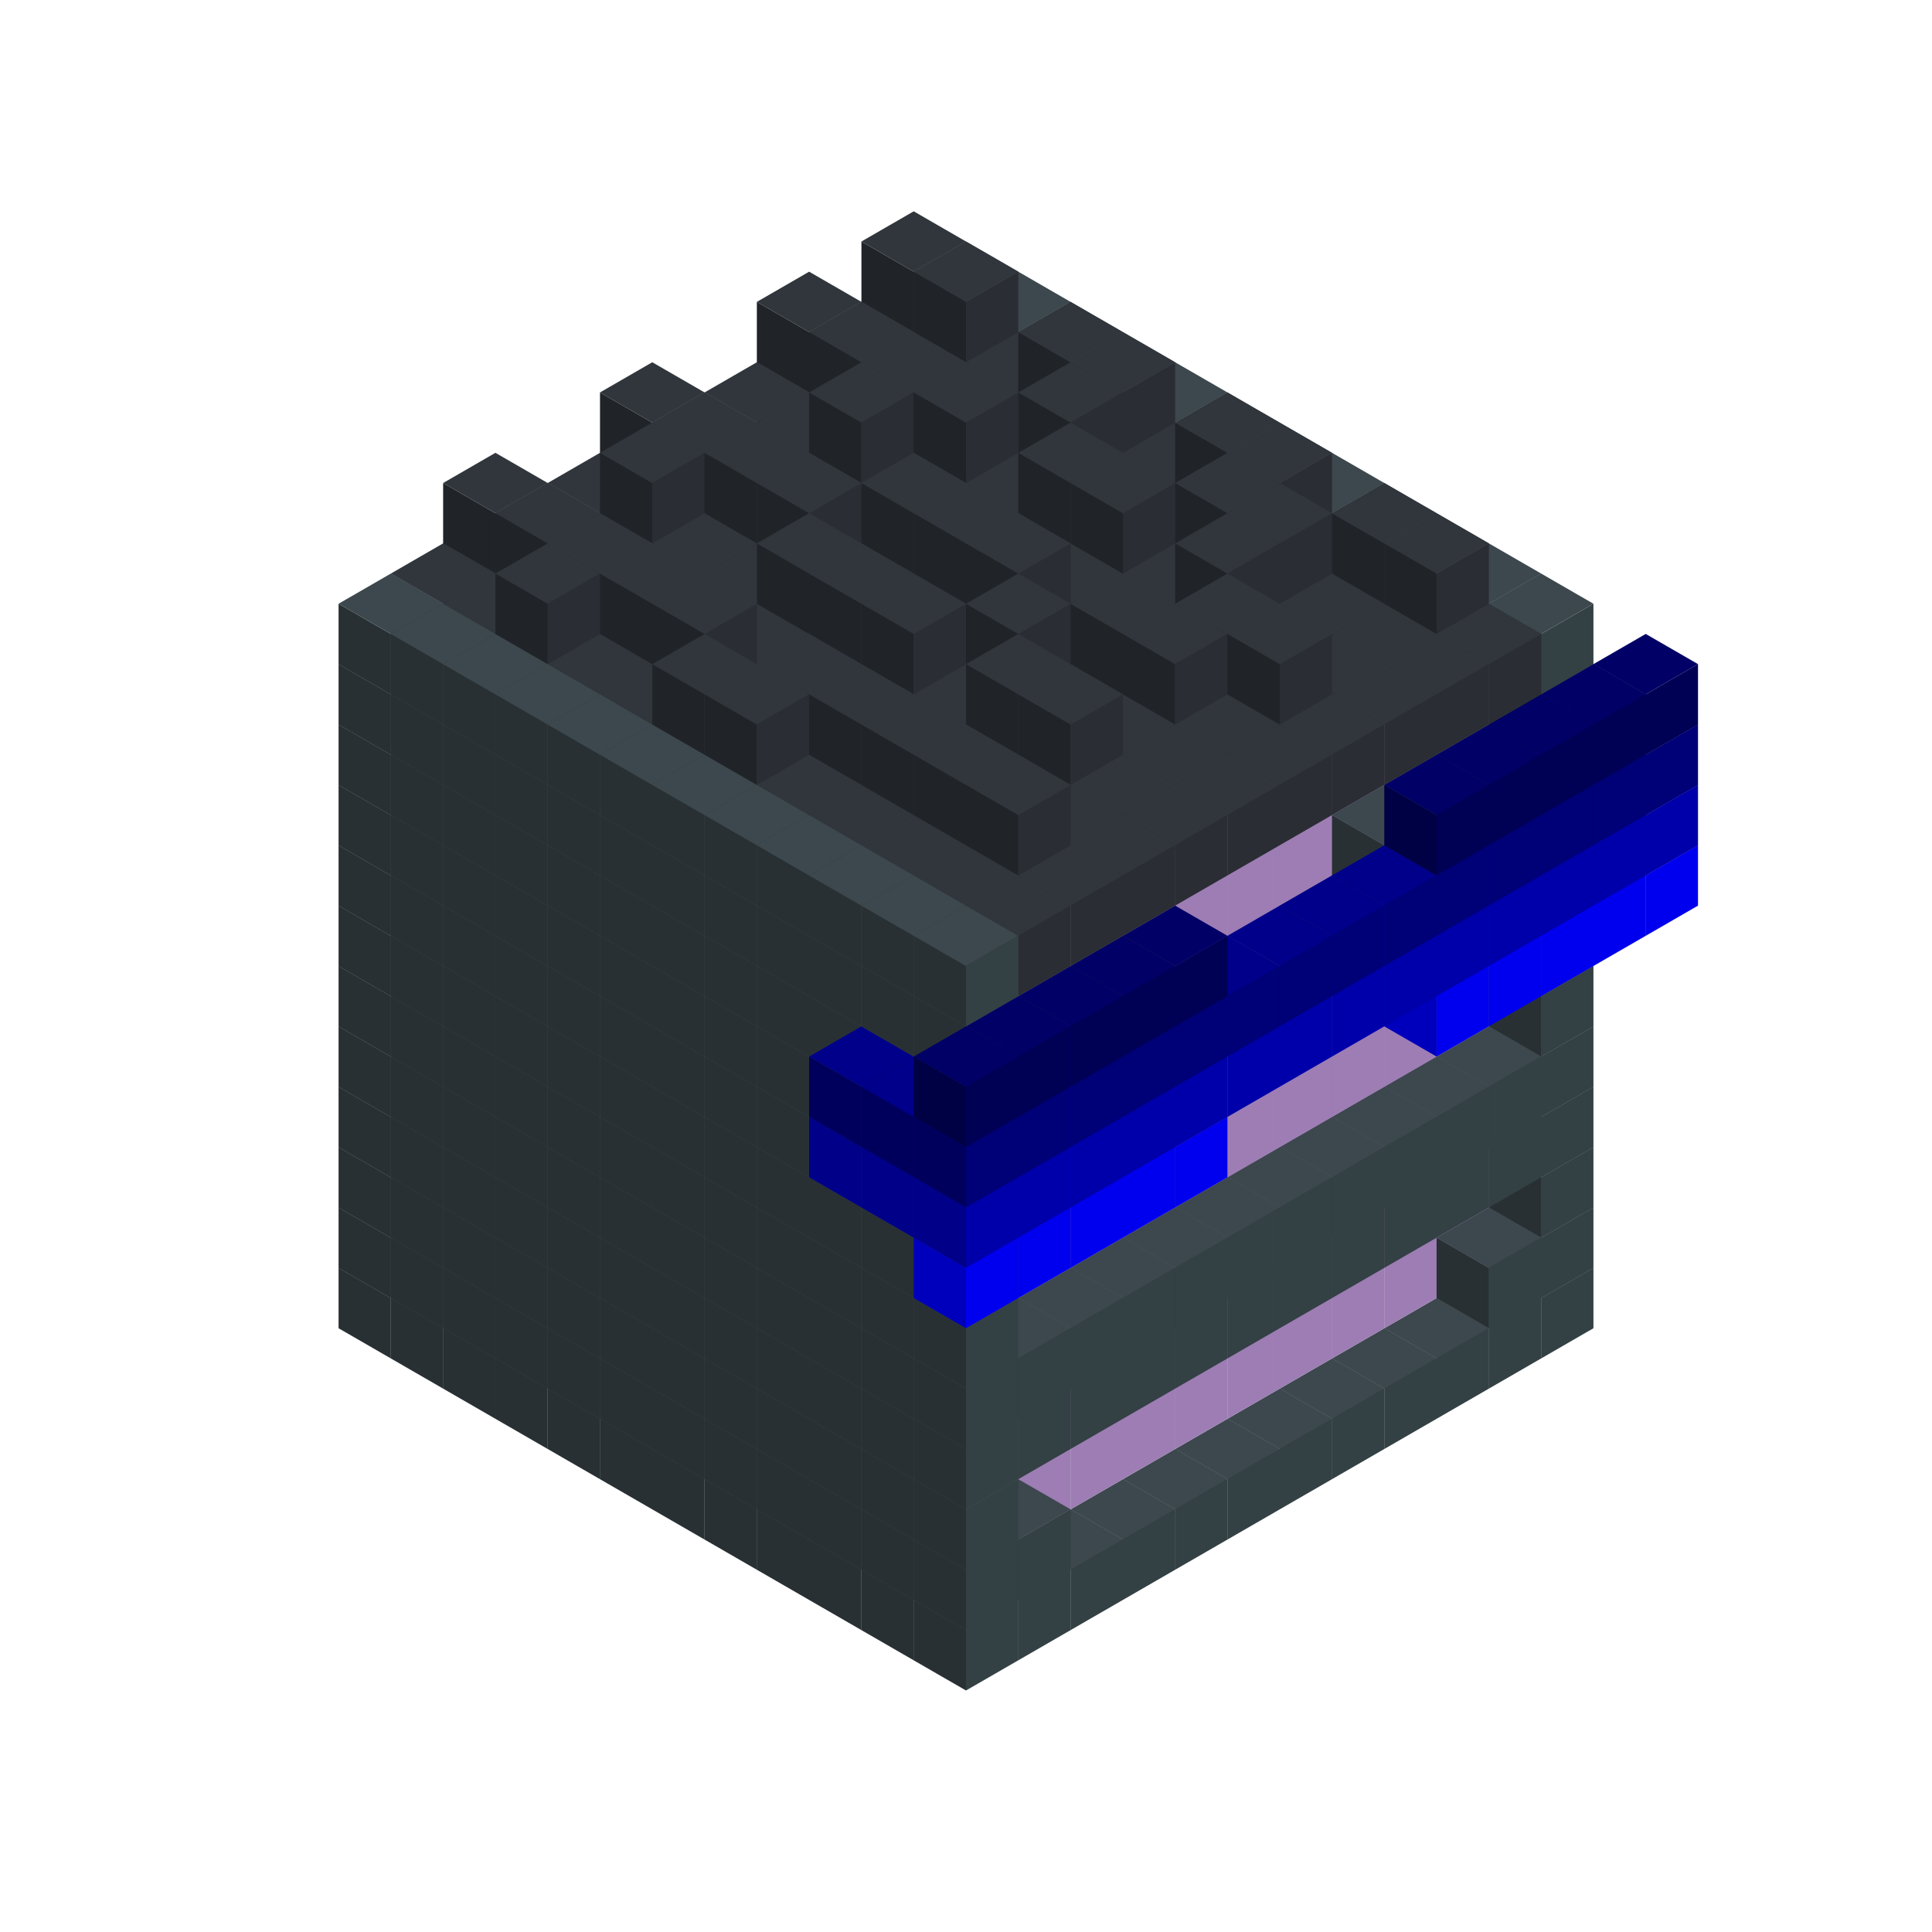 
<svg width='600' height='600' viewBox='4436371 5550000 3200000 3200000' xmlns='http://www.w3.org/2000/svg' xmlns:xlink='http://www.w3.org/1999/xlink'>
<use xlink:href='#v-0x0000005c-1' transform='translate(983738,3600000)'/>
<use xlink:href='#v-0x0000005c-1' transform='translate(1070341,3650000)'/>
<use xlink:href='#v-0x0000005c-1' transform='translate(1156944,3700000)'/>
<use xlink:href='#v-0x0000005c-1' transform='translate(1243547,3750000)'/>
<use xlink:href='#v-0x0000005c-1' transform='translate(1330150,3800000)'/>
<use xlink:href='#v-0x0000005c-1' transform='translate(1416753,3850000)'/>
<use xlink:href='#v-0x0000005c-1' transform='translate(1503356,3900000)'/>
<use xlink:href='#v-0x0000005c-1' transform='translate(1589959,3950000)'/>
<use xlink:href='#v-0x0000005c-1' transform='translate(1676562,4000000)'/>
<use xlink:href='#v-0x0000005c-1' transform='translate(1763165,4050000)'/>
<use xlink:href='#v-0x0000005c-1' transform='translate(1849768,4100000)'/>
<use xlink:href='#v-0x0000005c-1' transform='translate(2889004,3600000)'/>
<use xlink:href='#v-0x0000005c-1' transform='translate(2802401,3650000)'/>
<use xlink:href='#v-0x0000005c-1' transform='translate(2715798,3700000)'/>
<use xlink:href='#v-0x0000005c-1' transform='translate(2629195,3750000)'/>
<use xlink:href='#v-0x0000005c-1' transform='translate(2542592,3800000)'/>
<use xlink:href='#v-0x0000005c-1' transform='translate(2455989,3850000)'/>
<use xlink:href='#v-0x0000005c-1' transform='translate(2369386,3900000)'/>
<use xlink:href='#v-0x0000005c-1' transform='translate(2282783,3950000)'/>
<use xlink:href='#v-0x0000005c-1' transform='translate(2196180,4000000)'/>
<use xlink:href='#v-0x0000005c-1' transform='translate(2109577,4050000)'/>
<use xlink:href='#v-0x0000005c-1' transform='translate(2022974,4100000)'/>
<use xlink:href='#v-0x0000005c-1' transform='translate(1936371,4150000)'/>
<use xlink:href='#v-0x0000005c-1' transform='translate(983738,3500000)'/>
<use xlink:href='#v-0x0000005c-1' transform='translate(1070341,3550000)'/>
<use xlink:href='#v-0x0000005c-1' transform='translate(1156944,3600000)'/>
<use xlink:href='#v-0x0000005c-1' transform='translate(1243547,3650000)'/>
<use xlink:href='#v-0x0000005c-1' transform='translate(1330150,3700000)'/>
<use xlink:href='#v-0x0000005c-1' transform='translate(1416753,3750000)'/>
<use xlink:href='#v-0x0000005c-1' transform='translate(1503356,3800000)'/>
<use xlink:href='#v-0x0000005c-1' transform='translate(1589959,3850000)'/>
<use xlink:href='#v-0x0000005c-1' transform='translate(1676562,3900000)'/>
<use xlink:href='#v-0x0000005c-1' transform='translate(1763165,3950000)'/>
<use xlink:href='#v-0x0000005c-2' transform='translate(2715798,3500000)'/>
<use xlink:href='#v-0x0000005c-2' transform='translate(2629195,3550000)'/>
<use xlink:href='#v-0x0000005c-2' transform='translate(2542592,3600000)'/>
<use xlink:href='#v-0x0000005c-2' transform='translate(2455989,3650000)'/>
<use xlink:href='#v-0x0000005c-2' transform='translate(2369386,3700000)'/>
<use xlink:href='#v-0x0000005c-2' transform='translate(2282783,3750000)'/>
<use xlink:href='#v-0x0000005c-2' transform='translate(2196180,3800000)'/>
<use xlink:href='#v-0x0000005c-2' transform='translate(2109577,3850000)'/>
<use xlink:href='#v-0x0000005c-2' transform='translate(2022974,3900000)'/>
<use xlink:href='#v-0x0000005c-2' transform='translate(1936371,3950000)'/>
<use xlink:href='#v-0x0000005c-1' transform='translate(1849768,4000000)'/>
<use xlink:href='#v-0x0000005c-1' transform='translate(2889004,3500000)'/>
<use xlink:href='#v-0x0000005c-1' transform='translate(2802401,3550000)'/>
<use xlink:href='#v-0x0000005c-1' transform='translate(2022974,4000000)'/>
<use xlink:href='#v-0x0000005c-1' transform='translate(1936371,4050000)'/>
<use xlink:href='#v-0x0000005c-1' transform='translate(983738,3400000)'/>
<use xlink:href='#v-0x0000005c-1' transform='translate(1070341,3450000)'/>
<use xlink:href='#v-0x0000005c-1' transform='translate(1156944,3500000)'/>
<use xlink:href='#v-0x0000005c-1' transform='translate(1243547,3550000)'/>
<use xlink:href='#v-0x0000005c-1' transform='translate(1330150,3600000)'/>
<use xlink:href='#v-0x0000005c-1' transform='translate(1416753,3650000)'/>
<use xlink:href='#v-0x0000005c-1' transform='translate(1503356,3700000)'/>
<use xlink:href='#v-0x0000005c-1' transform='translate(1589959,3750000)'/>
<use xlink:href='#v-0x0000005c-1' transform='translate(1676562,3800000)'/>
<use xlink:href='#v-0x0000005c-1' transform='translate(1763165,3850000)'/>
<use xlink:href='#v-0x0000005c-2' transform='translate(2715798,3400000)'/>
<use xlink:href='#v-0x0000005c-2' transform='translate(2629195,3450000)'/>
<use xlink:href='#v-0x0000005c-2' transform='translate(2542592,3500000)'/>
<use xlink:href='#v-0x0000005c-2' transform='translate(2455989,3550000)'/>
<use xlink:href='#v-0x0000005c-2' transform='translate(2369386,3600000)'/>
<use xlink:href='#v-0x0000005c-2' transform='translate(2282783,3650000)'/>
<use xlink:href='#v-0x0000005c-2' transform='translate(2196180,3700000)'/>
<use xlink:href='#v-0x0000005c-2' transform='translate(2109577,3750000)'/>
<use xlink:href='#v-0x0000005c-2' transform='translate(2022974,3800000)'/>
<use xlink:href='#v-0x0000005c-2' transform='translate(1936371,3850000)'/>
<use xlink:href='#v-0x0000005c-1' transform='translate(1849768,3900000)'/>
<use xlink:href='#v-0x0000005c-1' transform='translate(2889004,3400000)'/>
<use xlink:href='#v-0x0000005c-1' transform='translate(1936371,3950000)'/>
<use xlink:href='#v-0x0000005c-1' transform='translate(983738,3300000)'/>
<use xlink:href='#v-0x0000005c-1' transform='translate(1070341,3350000)'/>
<use xlink:href='#v-0x0000005c-1' transform='translate(1156944,3400000)'/>
<use xlink:href='#v-0x0000005c-1' transform='translate(1243547,3450000)'/>
<use xlink:href='#v-0x0000005c-1' transform='translate(1330150,3500000)'/>
<use xlink:href='#v-0x0000005c-1' transform='translate(1416753,3550000)'/>
<use xlink:href='#v-0x0000005c-1' transform='translate(1503356,3600000)'/>
<use xlink:href='#v-0x0000005c-1' transform='translate(1589959,3650000)'/>
<use xlink:href='#v-0x0000005c-1' transform='translate(1676562,3700000)'/>
<use xlink:href='#v-0x0000005c-1' transform='translate(1763165,3750000)'/>
<use xlink:href='#v-0x0000005c-2' transform='translate(2715798,3300000)'/>
<use xlink:href='#v-0x0000005c-2' transform='translate(2629195,3350000)'/>
<use xlink:href='#v-0x0000005c-2' transform='translate(2542592,3400000)'/>
<use xlink:href='#v-0x0000005c-2' transform='translate(2455989,3450000)'/>
<use xlink:href='#v-0x0000005c-2' transform='translate(2369386,3500000)'/>
<use xlink:href='#v-0x0000005c-2' transform='translate(2282783,3550000)'/>
<use xlink:href='#v-0x0000005c-2' transform='translate(2196180,3600000)'/>
<use xlink:href='#v-0x0000005c-2' transform='translate(2109577,3650000)'/>
<use xlink:href='#v-0x0000005c-2' transform='translate(2022974,3700000)'/>
<use xlink:href='#v-0x0000005c-2' transform='translate(1936371,3750000)'/>
<use xlink:href='#v-0x0000005c-1' transform='translate(1849768,3800000)'/>
<use xlink:href='#v-0x0000005c-1' transform='translate(2889004,3300000)'/>
<use xlink:href='#v-0x0000005c-1' transform='translate(2802401,3350000)'/>
<use xlink:href='#v-0x0000005c-1' transform='translate(2715798,3400000)'/>
<use xlink:href='#v-0x0000005c-1' transform='translate(2629195,3450000)'/>
<use xlink:href='#v-0x0000005c-1' transform='translate(2542592,3500000)'/>
<use xlink:href='#v-0x0000005c-1' transform='translate(2455989,3550000)'/>
<use xlink:href='#v-0x0000005c-1' transform='translate(2369386,3600000)'/>
<use xlink:href='#v-0x0000005c-1' transform='translate(2282783,3650000)'/>
<use xlink:href='#v-0x0000005c-1' transform='translate(2196180,3700000)'/>
<use xlink:href='#v-0x0000005c-1' transform='translate(2109577,3750000)'/>
<use xlink:href='#v-0x0000005c-1' transform='translate(2022974,3800000)'/>
<use xlink:href='#v-0x0000005c-1' transform='translate(1936371,3850000)'/>
<use xlink:href='#v-0x0000005c-1' transform='translate(983738,3200000)'/>
<use xlink:href='#v-0x0000005c-1' transform='translate(1070341,3250000)'/>
<use xlink:href='#v-0x0000005c-1' transform='translate(1156944,3300000)'/>
<use xlink:href='#v-0x0000005c-1' transform='translate(1243547,3350000)'/>
<use xlink:href='#v-0x0000005c-1' transform='translate(1330150,3400000)'/>
<use xlink:href='#v-0x0000005c-1' transform='translate(1416753,3450000)'/>
<use xlink:href='#v-0x0000005c-1' transform='translate(1503356,3500000)'/>
<use xlink:href='#v-0x0000005c-1' transform='translate(1589959,3550000)'/>
<use xlink:href='#v-0x0000005c-1' transform='translate(1676562,3600000)'/>
<use xlink:href='#v-0x0000005c-1' transform='translate(1763165,3650000)'/>
<use xlink:href='#v-0x0000005c-2' transform='translate(2715798,3200000)'/>
<use xlink:href='#v-0x0000005c-2' transform='translate(2629195,3250000)'/>
<use xlink:href='#v-0x0000005c-2' transform='translate(2542592,3300000)'/>
<use xlink:href='#v-0x0000005c-2' transform='translate(2455989,3350000)'/>
<use xlink:href='#v-0x0000005c-2' transform='translate(2369386,3400000)'/>
<use xlink:href='#v-0x0000005c-2' transform='translate(2282783,3450000)'/>
<use xlink:href='#v-0x0000005c-2' transform='translate(2196180,3500000)'/>
<use xlink:href='#v-0x0000005c-2' transform='translate(2109577,3550000)'/>
<use xlink:href='#v-0x0000005c-2' transform='translate(2022974,3600000)'/>
<use xlink:href='#v-0x0000005c-2' transform='translate(1936371,3650000)'/>
<use xlink:href='#v-0x0000005c-1' transform='translate(1849768,3700000)'/>
<use xlink:href='#v-0x0000005c-1' transform='translate(2889004,3200000)'/>
<use xlink:href='#v-0x0000005c-1' transform='translate(2802401,3250000)'/>
<use xlink:href='#v-0x0000005c-1' transform='translate(2715798,3300000)'/>
<use xlink:href='#v-0x0000005c-1' transform='translate(2629195,3350000)'/>
<use xlink:href='#v-0x0000005c-1' transform='translate(2542592,3400000)'/>
<use xlink:href='#v-0x0000005c-1' transform='translate(2455989,3450000)'/>
<use xlink:href='#v-0x0000005c-1' transform='translate(2369386,3500000)'/>
<use xlink:href='#v-0x0000005c-1' transform='translate(2282783,3550000)'/>
<use xlink:href='#v-0x0000005c-1' transform='translate(2196180,3600000)'/>
<use xlink:href='#v-0x0000005c-1' transform='translate(2109577,3650000)'/>
<use xlink:href='#v-0x0000005c-1' transform='translate(2022974,3700000)'/>
<use xlink:href='#v-0x0000005c-1' transform='translate(1936371,3750000)'/>
<use xlink:href='#v-0x0000005c-1' transform='translate(983738,3100000)'/>
<use xlink:href='#v-0x0000005c-1' transform='translate(1070341,3150000)'/>
<use xlink:href='#v-0x0000005c-1' transform='translate(1156944,3200000)'/>
<use xlink:href='#v-0x0000005c-1' transform='translate(1243547,3250000)'/>
<use xlink:href='#v-0x0000005c-1' transform='translate(1330150,3300000)'/>
<use xlink:href='#v-0x0000005c-1' transform='translate(1416753,3350000)'/>
<use xlink:href='#v-0x0000005c-1' transform='translate(1503356,3400000)'/>
<use xlink:href='#v-0x0000005c-1' transform='translate(1589959,3450000)'/>
<use xlink:href='#v-0x0000005c-1' transform='translate(1676562,3500000)'/>
<use xlink:href='#v-0x0000005c-1' transform='translate(1763165,3550000)'/>
<use xlink:href='#v-0x0000005c-2' transform='translate(2715798,3100000)'/>
<use xlink:href='#v-0x0000005c-2' transform='translate(2629195,3150000)'/>
<use xlink:href='#v-0x0000005c-2' transform='translate(2542592,3200000)'/>
<use xlink:href='#v-0x0000005c-2' transform='translate(2455989,3250000)'/>
<use xlink:href='#v-0x0000005c-2' transform='translate(2369386,3300000)'/>
<use xlink:href='#v-0x0000005c-2' transform='translate(2282783,3350000)'/>
<use xlink:href='#v-0x0000005c-2' transform='translate(2196180,3400000)'/>
<use xlink:href='#v-0x0000005c-2' transform='translate(2109577,3450000)'/>
<use xlink:href='#v-0x0000005c-2' transform='translate(2022974,3500000)'/>
<use xlink:href='#v-0x0000005c-2' transform='translate(1936371,3550000)'/>
<use xlink:href='#v-0x0000005c-1' transform='translate(1849768,3600000)'/>
<use xlink:href='#v-0x0000005c-1' transform='translate(2889004,3100000)'/>
<use xlink:href='#v-0x0000005c-1' transform='translate(1936371,3650000)'/>
<use xlink:href='#v-0x0000005c-1' transform='translate(983738,3000000)'/>
<use xlink:href='#v-0x0000005c-1' transform='translate(1070341,3050000)'/>
<use xlink:href='#v-0x0000005c-1' transform='translate(1156944,3100000)'/>
<use xlink:href='#v-0x0000005c-1' transform='translate(1243547,3150000)'/>
<use xlink:href='#v-0x0000005c-1' transform='translate(1330150,3200000)'/>
<use xlink:href='#v-0x0000005c-1' transform='translate(1416753,3250000)'/>
<use xlink:href='#v-0x0000005c-1' transform='translate(1503356,3300000)'/>
<use xlink:href='#v-0x0000005c-1' transform='translate(1589959,3350000)'/>
<use xlink:href='#v-0x0000005c-1' transform='translate(1676562,3400000)'/>
<use xlink:href='#v-0x0000005c-1' transform='translate(1763165,3450000)'/>
<use xlink:href='#v-0x0000005c-2' transform='translate(2715798,3000000)'/>
<use xlink:href='#v-0x0000005c-2' transform='translate(2629195,3050000)'/>
<use xlink:href='#v-0x0000005c-2' transform='translate(2542592,3100000)'/>
<use xlink:href='#v-0x0000005c-2' transform='translate(2455989,3150000)'/>
<use xlink:href='#v-0x0000005c-2' transform='translate(2369386,3200000)'/>
<use xlink:href='#v-0x0000005c-2' transform='translate(2282783,3250000)'/>
<use xlink:href='#v-0x0000005c-2' transform='translate(2196180,3300000)'/>
<use xlink:href='#v-0x0000005c-2' transform='translate(2109577,3350000)'/>
<use xlink:href='#v-0x0000005c-2' transform='translate(2022974,3400000)'/>
<use xlink:href='#v-0x0000005c-2' transform='translate(1936371,3450000)'/>
<use xlink:href='#v-0x0000005c-1' transform='translate(1849768,3500000)'/>
<use xlink:href='#v-0x0000005c-1' transform='translate(2889004,3000000)'/>
<use xlink:href='#v-0x0000005c-1' transform='translate(1936371,3550000)'/>
<use xlink:href='#v-0x0000005c-1' transform='translate(983738,2900000)'/>
<use xlink:href='#v-0x0000005c-1' transform='translate(1070341,2950000)'/>
<use xlink:href='#v-0x0000005c-1' transform='translate(1156944,3000000)'/>
<use xlink:href='#v-0x0000005c-1' transform='translate(1243547,3050000)'/>
<use xlink:href='#v-0x0000005c-1' transform='translate(1330150,3100000)'/>
<use xlink:href='#v-0x0000005c-1' transform='translate(1416753,3150000)'/>
<use xlink:href='#v-0x0000005c-1' transform='translate(1503356,3200000)'/>
<use xlink:href='#v-0x0000005c-1' transform='translate(1589959,3250000)'/>
<use xlink:href='#v-0x0000005c-1' transform='translate(1676562,3300000)'/>
<use xlink:href='#v-0x0000005c-1' transform='translate(1763165,3350000)'/>
<use xlink:href='#v-0x0000005c-2' transform='translate(2715798,2900000)'/>
<use xlink:href='#v-0x0000005c-2' transform='translate(2629195,2950000)'/>
<use xlink:href='#v-0x0000005c-2' transform='translate(2542592,3000000)'/>
<use xlink:href='#v-0x0000005c-2' transform='translate(2455989,3050000)'/>
<use xlink:href='#v-0x0000005c-2' transform='translate(2369386,3100000)'/>
<use xlink:href='#v-0x0000005c-2' transform='translate(2282783,3150000)'/>
<use xlink:href='#v-0x0000005c-2' transform='translate(2196180,3200000)'/>
<use xlink:href='#v-0x0000005c-2' transform='translate(2109577,3250000)'/>
<use xlink:href='#v-0x0000005c-2' transform='translate(2022974,3300000)'/>
<use xlink:href='#v-0x0000005c-2' transform='translate(1936371,3350000)'/>
<use xlink:href='#v-0x0000005c-1' transform='translate(1849768,3400000)'/>
<use xlink:href='#v-0x0000005c-1' transform='translate(2889004,2900000)'/>
<use xlink:href='#v-0x0000005c-1' transform='translate(2802401,2950000)'/>
<use xlink:href='#v-0x0000005c-1' transform='translate(2715798,3000000)'/>
<use xlink:href='#v-0x0000005c-1' transform='translate(2629195,3050000)'/>
<use xlink:href='#v-0x0000005c-1' transform='translate(2196180,3300000)'/>
<use xlink:href='#v-0x0000005c-1' transform='translate(2109577,3350000)'/>
<use xlink:href='#v-0x0000005c-1' transform='translate(2022974,3400000)'/>
<use xlink:href='#v-0x0000005c-1' transform='translate(1936371,3450000)'/>
<use xlink:href='#v-0x0000005c-7' transform='translate(3062210,2900000)'/>
<use xlink:href='#v-0x0000005c-7' transform='translate(2975607,2950000)'/>
<use xlink:href='#v-0x0000005c-7' transform='translate(2889004,3000000)'/>
<use xlink:href='#v-0x0000005c-7' transform='translate(2802401,3050000)'/>
<use xlink:href='#v-0x0000005c-7' transform='translate(2715798,3100000)'/>
<use xlink:href='#v-0x0000005c-7' transform='translate(2282783,3350000)'/>
<use xlink:href='#v-0x0000005c-7' transform='translate(2196180,3400000)'/>
<use xlink:href='#v-0x0000005c-7' transform='translate(2109577,3450000)'/>
<use xlink:href='#v-0x0000005c-7' transform='translate(2022974,3500000)'/>
<use xlink:href='#v-0x0000005c-7' transform='translate(1936371,3550000)'/>
<use xlink:href='#v-0x0000005c-1' transform='translate(983738,2800000)'/>
<use xlink:href='#v-0x0000005c-1' transform='translate(1070341,2850000)'/>
<use xlink:href='#v-0x0000005c-1' transform='translate(1156944,2900000)'/>
<use xlink:href='#v-0x0000005c-1' transform='translate(1243547,2950000)'/>
<use xlink:href='#v-0x0000005c-1' transform='translate(1330150,3000000)'/>
<use xlink:href='#v-0x0000005c-1' transform='translate(1416753,3050000)'/>
<use xlink:href='#v-0x0000005c-1' transform='translate(1503356,3100000)'/>
<use xlink:href='#v-0x0000005c-1' transform='translate(1589959,3150000)'/>
<use xlink:href='#v-0x0000005c-1' transform='translate(1676562,3200000)'/>
<use xlink:href='#v-0x0000005c-1' transform='translate(1763165,3250000)'/>
<use xlink:href='#v-0x0000005c-6' transform='translate(2889004,2700000)'/>
<use xlink:href='#v-0x0000005c-2' transform='translate(2715798,2800000)'/>
<use xlink:href='#v-0x0000005c-2' transform='translate(2629195,2850000)'/>
<use xlink:href='#v-0x0000005c-2' transform='translate(2542592,2900000)'/>
<use xlink:href='#v-0x0000005c-2' transform='translate(2455989,2950000)'/>
<use xlink:href='#v-0x0000005c-2' transform='translate(2369386,3000000)'/>
<use xlink:href='#v-0x0000005c-2' transform='translate(2282783,3050000)'/>
<use xlink:href='#v-0x0000005c-2' transform='translate(2196180,3100000)'/>
<use xlink:href='#v-0x0000005c-2' transform='translate(2109577,3150000)'/>
<use xlink:href='#v-0x0000005c-2' transform='translate(2022974,3200000)'/>
<use xlink:href='#v-0x0000005c-2' transform='translate(1936371,3250000)'/>
<use xlink:href='#v-0x0000005c-1' transform='translate(1849768,3300000)'/>
<use xlink:href='#v-0x0000005c-6' transform='translate(1763165,3350000)'/>
<use xlink:href='#v-0x0000005c-6' transform='translate(2975607,2750000)'/>
<use xlink:href='#v-0x0000005c-1' transform='translate(2889004,2800000)'/>
<use xlink:href='#v-0x0000005c-1' transform='translate(2802401,2850000)'/>
<use xlink:href='#v-0x0000005c-3' transform='translate(2715798,2900000)'/>
<use xlink:href='#v-0x0000005c-3' transform='translate(2629195,2950000)'/>
<use xlink:href='#v-0x0000005c-1' transform='translate(2542592,3000000)'/>
<use xlink:href='#v-0x0000005c-1' transform='translate(2282783,3150000)'/>
<use xlink:href='#v-0x0000005c-3' transform='translate(2196180,3200000)'/>
<use xlink:href='#v-0x0000005c-3' transform='translate(2109577,3250000)'/>
<use xlink:href='#v-0x0000005c-1' transform='translate(2022974,3300000)'/>
<use xlink:href='#v-0x0000005c-1' transform='translate(1936371,3350000)'/>
<use xlink:href='#v-0x0000005c-6' transform='translate(1849768,3400000)'/>
<use xlink:href='#v-0x0000005c-6' transform='translate(3062210,2800000)'/>
<use xlink:href='#v-0x0000005c-6' transform='translate(2975607,2850000)'/>
<use xlink:href='#v-0x0000005c-6' transform='translate(2889004,2900000)'/>
<use xlink:href='#v-0x0000005c-6' transform='translate(2802401,2950000)'/>
<use xlink:href='#v-0x0000005c-6' transform='translate(2715798,3000000)'/>
<use xlink:href='#v-0x0000005c-6' transform='translate(2629195,3050000)'/>
<use xlink:href='#v-0x0000005c-6' transform='translate(2542592,3100000)'/>
<use xlink:href='#v-0x0000005c-6' transform='translate(2455989,3150000)'/>
<use xlink:href='#v-0x0000005c-6' transform='translate(2369386,3200000)'/>
<use xlink:href='#v-0x0000005c-6' transform='translate(2282783,3250000)'/>
<use xlink:href='#v-0x0000005c-6' transform='translate(2196180,3300000)'/>
<use xlink:href='#v-0x0000005c-6' transform='translate(2109577,3350000)'/>
<use xlink:href='#v-0x0000005c-6' transform='translate(2022974,3400000)'/>
<use xlink:href='#v-0x0000005c-6' transform='translate(1936371,3450000)'/>
<use xlink:href='#v-0x0000005c-1' transform='translate(983738,2700000)'/>
<use xlink:href='#v-0x0000005c-1' transform='translate(1070341,2750000)'/>
<use xlink:href='#v-0x0000005c-1' transform='translate(1156944,2800000)'/>
<use xlink:href='#v-0x0000005c-1' transform='translate(1243547,2850000)'/>
<use xlink:href='#v-0x0000005c-1' transform='translate(1330150,2900000)'/>
<use xlink:href='#v-0x0000005c-1' transform='translate(1416753,2950000)'/>
<use xlink:href='#v-0x0000005c-1' transform='translate(1503356,3000000)'/>
<use xlink:href='#v-0x0000005c-1' transform='translate(1589959,3050000)'/>
<use xlink:href='#v-0x0000005c-1' transform='translate(1676562,3100000)'/>
<use xlink:href='#v-0x0000005c-1' transform='translate(1763165,3150000)'/>
<use xlink:href='#v-0x0000005c-5' transform='translate(2889004,2600000)'/>
<use xlink:href='#v-0x0000005c-2' transform='translate(2715798,2700000)'/>
<use xlink:href='#v-0x0000005c-2' transform='translate(2629195,2750000)'/>
<use xlink:href='#v-0x0000005c-2' transform='translate(2542592,2800000)'/>
<use xlink:href='#v-0x0000005c-2' transform='translate(2455989,2850000)'/>
<use xlink:href='#v-0x0000005c-2' transform='translate(2369386,2900000)'/>
<use xlink:href='#v-0x0000005c-2' transform='translate(2282783,2950000)'/>
<use xlink:href='#v-0x0000005c-2' transform='translate(2196180,3000000)'/>
<use xlink:href='#v-0x0000005c-2' transform='translate(2109577,3050000)'/>
<use xlink:href='#v-0x0000005c-2' transform='translate(2022974,3100000)'/>
<use xlink:href='#v-0x0000005c-2' transform='translate(1936371,3150000)'/>
<use xlink:href='#v-0x0000005c-1' transform='translate(1849768,3200000)'/>
<use xlink:href='#v-0x0000005c-5' transform='translate(1763165,3250000)'/>
<use xlink:href='#v-0x0000005c-5' transform='translate(2975607,2650000)'/>
<use xlink:href='#v-0x0000005c-1' transform='translate(2889004,2700000)'/>
<use xlink:href='#v-0x0000005c-1' transform='translate(2802401,2750000)'/>
<use xlink:href='#v-0x0000005c-1' transform='translate(2715798,2800000)'/>
<use xlink:href='#v-0x0000005c-1' transform='translate(2629195,2850000)'/>
<use xlink:href='#v-0x0000005c-1' transform='translate(2196180,3100000)'/>
<use xlink:href='#v-0x0000005c-1' transform='translate(2109577,3150000)'/>
<use xlink:href='#v-0x0000005c-1' transform='translate(2022974,3200000)'/>
<use xlink:href='#v-0x0000005c-1' transform='translate(1936371,3250000)'/>
<use xlink:href='#v-0x0000005c-5' transform='translate(1849768,3300000)'/>
<use xlink:href='#v-0x0000005c-5' transform='translate(3062210,2700000)'/>
<use xlink:href='#v-0x0000005c-5' transform='translate(2975607,2750000)'/>
<use xlink:href='#v-0x0000005c-5' transform='translate(2889004,2800000)'/>
<use xlink:href='#v-0x0000005c-5' transform='translate(2802401,2850000)'/>
<use xlink:href='#v-0x0000005c-5' transform='translate(2715798,2900000)'/>
<use xlink:href='#v-0x0000005c-5' transform='translate(2629195,2950000)'/>
<use xlink:href='#v-0x0000005c-5' transform='translate(2542592,3000000)'/>
<use xlink:href='#v-0x0000005c-5' transform='translate(2455989,3050000)'/>
<use xlink:href='#v-0x0000005c-5' transform='translate(2369386,3100000)'/>
<use xlink:href='#v-0x0000005c-5' transform='translate(2282783,3150000)'/>
<use xlink:href='#v-0x0000005c-5' transform='translate(2196180,3200000)'/>
<use xlink:href='#v-0x0000005c-5' transform='translate(2109577,3250000)'/>
<use xlink:href='#v-0x0000005c-5' transform='translate(2022974,3300000)'/>
<use xlink:href='#v-0x0000005c-5' transform='translate(1936371,3350000)'/>
<use xlink:href='#v-0x0000005c-1' transform='translate(983738,2600000)'/>
<use xlink:href='#v-0x0000005c-1' transform='translate(1070341,2650000)'/>
<use xlink:href='#v-0x0000005c-1' transform='translate(1156944,2700000)'/>
<use xlink:href='#v-0x0000005c-1' transform='translate(1243547,2750000)'/>
<use xlink:href='#v-0x0000005c-1' transform='translate(1330150,2800000)'/>
<use xlink:href='#v-0x0000005c-1' transform='translate(1416753,2850000)'/>
<use xlink:href='#v-0x0000005c-1' transform='translate(1503356,2900000)'/>
<use xlink:href='#v-0x0000005c-1' transform='translate(1589959,2950000)'/>
<use xlink:href='#v-0x0000005c-1' transform='translate(1676562,3000000)'/>
<use xlink:href='#v-0x0000005c-1' transform='translate(1763165,3050000)'/>
<use xlink:href='#v-0x0000005c-2' transform='translate(2715798,2600000)'/>
<use xlink:href='#v-0x0000005c-2' transform='translate(2629195,2650000)'/>
<use xlink:href='#v-0x0000005c-2' transform='translate(2542592,2700000)'/>
<use xlink:href='#v-0x0000005c-2' transform='translate(2455989,2750000)'/>
<use xlink:href='#v-0x0000005c-2' transform='translate(2369386,2800000)'/>
<use xlink:href='#v-0x0000005c-2' transform='translate(2282783,2850000)'/>
<use xlink:href='#v-0x0000005c-2' transform='translate(2196180,2900000)'/>
<use xlink:href='#v-0x0000005c-2' transform='translate(2109577,2950000)'/>
<use xlink:href='#v-0x0000005c-2' transform='translate(2022974,3000000)'/>
<use xlink:href='#v-0x0000005c-2' transform='translate(1936371,3050000)'/>
<use xlink:href='#v-0x0000005c-1' transform='translate(1849768,3100000)'/>
<use xlink:href='#v-0x0000005c-1' transform='translate(2889004,2600000)'/>
<use xlink:href='#v-0x0000005c-1' transform='translate(1936371,3150000)'/>
<use xlink:href='#v-0x0000005c-4' transform='translate(3062210,2600000)'/>
<use xlink:href='#v-0x0000005c-4' transform='translate(2975607,2650000)'/>
<use xlink:href='#v-0x0000005c-4' transform='translate(2889004,2700000)'/>
<use xlink:href='#v-0x0000005c-4' transform='translate(2802401,2750000)'/>
<use xlink:href='#v-0x0000005c-4' transform='translate(2715798,2800000)'/>
<use xlink:href='#v-0x0000005c-4' transform='translate(2282783,3050000)'/>
<use xlink:href='#v-0x0000005c-4' transform='translate(2196180,3100000)'/>
<use xlink:href='#v-0x0000005c-4' transform='translate(2109577,3150000)'/>
<use xlink:href='#v-0x0000005c-4' transform='translate(2022974,3200000)'/>
<use xlink:href='#v-0x0000005c-4' transform='translate(1936371,3250000)'/>
<use xlink:href='#v-0x0000005c-1' transform='translate(1936371,1950000)'/>
<use xlink:href='#v-0x0000005c-8' transform='translate(1849768,2000000)'/>
<use xlink:href='#v-0x0000005c-8' transform='translate(1763165,2050000)'/>
<use xlink:href='#v-0x0000005c-8' transform='translate(1676562,2100000)'/>
<use xlink:href='#v-0x0000005c-8' transform='translate(1589959,2150000)'/>
<use xlink:href='#v-0x0000005c-8' transform='translate(1503356,2200000)'/>
<use xlink:href='#v-0x0000005c-8' transform='translate(1416753,2250000)'/>
<use xlink:href='#v-0x0000005c-8' transform='translate(1330150,2300000)'/>
<use xlink:href='#v-0x0000005c-8' transform='translate(1243547,2350000)'/>
<use xlink:href='#v-0x0000005c-8' transform='translate(1156944,2400000)'/>
<use xlink:href='#v-0x0000005c-8' transform='translate(1070341,2450000)'/>
<use xlink:href='#v-0x0000005c-1' transform='translate(983738,2500000)'/>
<use xlink:href='#v-0x0000005c-1' transform='translate(2022974,2000000)'/>
<use xlink:href='#v-0x0000005c-8' transform='translate(1936371,2050000)'/>
<use xlink:href='#v-0x0000005c-8' transform='translate(1849768,2100000)'/>
<use xlink:href='#v-0x0000005c-8' transform='translate(1763165,2150000)'/>
<use xlink:href='#v-0x0000005c-8' transform='translate(1676562,2200000)'/>
<use xlink:href='#v-0x0000005c-8' transform='translate(1589959,2250000)'/>
<use xlink:href='#v-0x0000005c-8' transform='translate(1503356,2300000)'/>
<use xlink:href='#v-0x0000005c-8' transform='translate(1416753,2350000)'/>
<use xlink:href='#v-0x0000005c-8' transform='translate(1330150,2400000)'/>
<use xlink:href='#v-0x0000005c-8' transform='translate(1243547,2450000)'/>
<use xlink:href='#v-0x0000005c-8' transform='translate(1156944,2500000)'/>
<use xlink:href='#v-0x0000005c-1' transform='translate(1070341,2550000)'/>
<use xlink:href='#v-0x0000005c-1' transform='translate(2109577,2050000)'/>
<use xlink:href='#v-0x0000005c-8' transform='translate(2022974,2100000)'/>
<use xlink:href='#v-0x0000005c-8' transform='translate(1936371,2150000)'/>
<use xlink:href='#v-0x0000005c-8' transform='translate(1849768,2200000)'/>
<use xlink:href='#v-0x0000005c-8' transform='translate(1763165,2250000)'/>
<use xlink:href='#v-0x0000005c-8' transform='translate(1676562,2300000)'/>
<use xlink:href='#v-0x0000005c-8' transform='translate(1589959,2350000)'/>
<use xlink:href='#v-0x0000005c-8' transform='translate(1503356,2400000)'/>
<use xlink:href='#v-0x0000005c-8' transform='translate(1416753,2450000)'/>
<use xlink:href='#v-0x0000005c-8' transform='translate(1330150,2500000)'/>
<use xlink:href='#v-0x0000005c-8' transform='translate(1243547,2550000)'/>
<use xlink:href='#v-0x0000005c-1' transform='translate(1156944,2600000)'/>
<use xlink:href='#v-0x0000005c-1' transform='translate(2196180,2100000)'/>
<use xlink:href='#v-0x0000005c-8' transform='translate(2109577,2150000)'/>
<use xlink:href='#v-0x0000005c-8' transform='translate(2022974,2200000)'/>
<use xlink:href='#v-0x0000005c-8' transform='translate(1936371,2250000)'/>
<use xlink:href='#v-0x0000005c-8' transform='translate(1849768,2300000)'/>
<use xlink:href='#v-0x0000005c-8' transform='translate(1763165,2350000)'/>
<use xlink:href='#v-0x0000005c-8' transform='translate(1676562,2400000)'/>
<use xlink:href='#v-0x0000005c-8' transform='translate(1589959,2450000)'/>
<use xlink:href='#v-0x0000005c-8' transform='translate(1503356,2500000)'/>
<use xlink:href='#v-0x0000005c-8' transform='translate(1416753,2550000)'/>
<use xlink:href='#v-0x0000005c-8' transform='translate(1330150,2600000)'/>
<use xlink:href='#v-0x0000005c-1' transform='translate(1243547,2650000)'/>
<use xlink:href='#v-0x0000005c-1' transform='translate(2282783,2150000)'/>
<use xlink:href='#v-0x0000005c-8' transform='translate(2196180,2200000)'/>
<use xlink:href='#v-0x0000005c-8' transform='translate(2109577,2250000)'/>
<use xlink:href='#v-0x0000005c-8' transform='translate(2022974,2300000)'/>
<use xlink:href='#v-0x0000005c-8' transform='translate(1936371,2350000)'/>
<use xlink:href='#v-0x0000005c-8' transform='translate(1849768,2400000)'/>
<use xlink:href='#v-0x0000005c-8' transform='translate(1763165,2450000)'/>
<use xlink:href='#v-0x0000005c-8' transform='translate(1676562,2500000)'/>
<use xlink:href='#v-0x0000005c-8' transform='translate(1589959,2550000)'/>
<use xlink:href='#v-0x0000005c-8' transform='translate(1503356,2600000)'/>
<use xlink:href='#v-0x0000005c-8' transform='translate(1416753,2650000)'/>
<use xlink:href='#v-0x0000005c-1' transform='translate(1330150,2700000)'/>
<use xlink:href='#v-0x0000005c-1' transform='translate(2369386,2200000)'/>
<use xlink:href='#v-0x0000005c-8' transform='translate(2282783,2250000)'/>
<use xlink:href='#v-0x0000005c-8' transform='translate(2196180,2300000)'/>
<use xlink:href='#v-0x0000005c-8' transform='translate(2109577,2350000)'/>
<use xlink:href='#v-0x0000005c-8' transform='translate(2022974,2400000)'/>
<use xlink:href='#v-0x0000005c-8' transform='translate(1936371,2450000)'/>
<use xlink:href='#v-0x0000005c-8' transform='translate(1849768,2500000)'/>
<use xlink:href='#v-0x0000005c-8' transform='translate(1763165,2550000)'/>
<use xlink:href='#v-0x0000005c-8' transform='translate(1676562,2600000)'/>
<use xlink:href='#v-0x0000005c-8' transform='translate(1589959,2650000)'/>
<use xlink:href='#v-0x0000005c-8' transform='translate(1503356,2700000)'/>
<use xlink:href='#v-0x0000005c-1' transform='translate(1416753,2750000)'/>
<use xlink:href='#v-0x0000005c-1' transform='translate(2455989,2250000)'/>
<use xlink:href='#v-0x0000005c-8' transform='translate(2369386,2300000)'/>
<use xlink:href='#v-0x0000005c-8' transform='translate(2282783,2350000)'/>
<use xlink:href='#v-0x0000005c-8' transform='translate(2196180,2400000)'/>
<use xlink:href='#v-0x0000005c-8' transform='translate(2109577,2450000)'/>
<use xlink:href='#v-0x0000005c-8' transform='translate(2022974,2500000)'/>
<use xlink:href='#v-0x0000005c-8' transform='translate(1936371,2550000)'/>
<use xlink:href='#v-0x0000005c-8' transform='translate(1849768,2600000)'/>
<use xlink:href='#v-0x0000005c-8' transform='translate(1763165,2650000)'/>
<use xlink:href='#v-0x0000005c-8' transform='translate(1676562,2700000)'/>
<use xlink:href='#v-0x0000005c-8' transform='translate(1589959,2750000)'/>
<use xlink:href='#v-0x0000005c-1' transform='translate(1503356,2800000)'/>
<use xlink:href='#v-0x0000005c-1' transform='translate(2542592,2300000)'/>
<use xlink:href='#v-0x0000005c-8' transform='translate(2455989,2350000)'/>
<use xlink:href='#v-0x0000005c-8' transform='translate(2369386,2400000)'/>
<use xlink:href='#v-0x0000005c-8' transform='translate(2282783,2450000)'/>
<use xlink:href='#v-0x0000005c-8' transform='translate(2196180,2500000)'/>
<use xlink:href='#v-0x0000005c-8' transform='translate(2109577,2550000)'/>
<use xlink:href='#v-0x0000005c-8' transform='translate(2022974,2600000)'/>
<use xlink:href='#v-0x0000005c-8' transform='translate(1936371,2650000)'/>
<use xlink:href='#v-0x0000005c-8' transform='translate(1849768,2700000)'/>
<use xlink:href='#v-0x0000005c-8' transform='translate(1763165,2750000)'/>
<use xlink:href='#v-0x0000005c-8' transform='translate(1676562,2800000)'/>
<use xlink:href='#v-0x0000005c-1' transform='translate(1589959,2850000)'/>
<use xlink:href='#v-0x0000005c-1' transform='translate(2629195,2350000)'/>
<use xlink:href='#v-0x0000005c-8' transform='translate(2542592,2400000)'/>
<use xlink:href='#v-0x0000005c-8' transform='translate(2455989,2450000)'/>
<use xlink:href='#v-0x0000005c-8' transform='translate(2369386,2500000)'/>
<use xlink:href='#v-0x0000005c-8' transform='translate(2282783,2550000)'/>
<use xlink:href='#v-0x0000005c-8' transform='translate(2196180,2600000)'/>
<use xlink:href='#v-0x0000005c-8' transform='translate(2109577,2650000)'/>
<use xlink:href='#v-0x0000005c-8' transform='translate(2022974,2700000)'/>
<use xlink:href='#v-0x0000005c-8' transform='translate(1936371,2750000)'/>
<use xlink:href='#v-0x0000005c-8' transform='translate(1849768,2800000)'/>
<use xlink:href='#v-0x0000005c-8' transform='translate(1763165,2850000)'/>
<use xlink:href='#v-0x0000005c-1' transform='translate(1676562,2900000)'/>
<use xlink:href='#v-0x0000005c-1' transform='translate(2715798,2400000)'/>
<use xlink:href='#v-0x0000005c-8' transform='translate(2629195,2450000)'/>
<use xlink:href='#v-0x0000005c-8' transform='translate(2542592,2500000)'/>
<use xlink:href='#v-0x0000005c-8' transform='translate(2455989,2550000)'/>
<use xlink:href='#v-0x0000005c-8' transform='translate(2369386,2600000)'/>
<use xlink:href='#v-0x0000005c-8' transform='translate(2282783,2650000)'/>
<use xlink:href='#v-0x0000005c-8' transform='translate(2196180,2700000)'/>
<use xlink:href='#v-0x0000005c-8' transform='translate(2109577,2750000)'/>
<use xlink:href='#v-0x0000005c-8' transform='translate(2022974,2800000)'/>
<use xlink:href='#v-0x0000005c-8' transform='translate(1936371,2850000)'/>
<use xlink:href='#v-0x0000005c-8' transform='translate(1849768,2900000)'/>
<use xlink:href='#v-0x0000005c-1' transform='translate(1763165,2950000)'/>
<use xlink:href='#v-0x0000005c-1' transform='translate(2802401,2450000)'/>
<use xlink:href='#v-0x0000005c-8' transform='translate(2715798,2500000)'/>
<use xlink:href='#v-0x0000005c-8' transform='translate(2629195,2550000)'/>
<use xlink:href='#v-0x0000005c-8' transform='translate(2542592,2600000)'/>
<use xlink:href='#v-0x0000005c-8' transform='translate(2455989,2650000)'/>
<use xlink:href='#v-0x0000005c-8' transform='translate(2369386,2700000)'/>
<use xlink:href='#v-0x0000005c-8' transform='translate(2282783,2750000)'/>
<use xlink:href='#v-0x0000005c-8' transform='translate(2196180,2800000)'/>
<use xlink:href='#v-0x0000005c-8' transform='translate(2109577,2850000)'/>
<use xlink:href='#v-0x0000005c-8' transform='translate(2022974,2900000)'/>
<use xlink:href='#v-0x0000005c-8' transform='translate(1936371,2950000)'/>
<use xlink:href='#v-0x0000005c-1' transform='translate(1849768,3000000)'/>
<use xlink:href='#v-0x0000005c-1' transform='translate(2889004,2500000)'/>
<use xlink:href='#v-0x0000005c-8' transform='translate(2802401,2550000)'/>
<use xlink:href='#v-0x0000005c-8' transform='translate(2715798,2600000)'/>
<use xlink:href='#v-0x0000005c-8' transform='translate(2629195,2650000)'/>
<use xlink:href='#v-0x0000005c-8' transform='translate(2542592,2700000)'/>
<use xlink:href='#v-0x0000005c-8' transform='translate(2455989,2750000)'/>
<use xlink:href='#v-0x0000005c-8' transform='translate(2369386,2800000)'/>
<use xlink:href='#v-0x0000005c-8' transform='translate(2282783,2850000)'/>
<use xlink:href='#v-0x0000005c-8' transform='translate(2196180,2900000)'/>
<use xlink:href='#v-0x0000005c-8' transform='translate(2109577,2950000)'/>
<use xlink:href='#v-0x0000005c-8' transform='translate(2022974,3000000)'/>
<use xlink:href='#v-0x0000005c-1' transform='translate(1936371,3050000)'/>
<use xlink:href='#v-0x0000005c-8' transform='translate(1849768,1900000)'/>
<use xlink:href='#v-0x0000005c-8' transform='translate(1676562,2000000)'/>
<use xlink:href='#v-0x0000005c-8' transform='translate(1416753,2150000)'/>
<use xlink:href='#v-0x0000005c-8' transform='translate(1156944,2300000)'/>
<use xlink:href='#v-0x0000005c-8' transform='translate(1936371,1950000)'/>
<use xlink:href='#v-0x0000005c-8' transform='translate(1763165,2050000)'/>
<use xlink:href='#v-0x0000005c-8' transform='translate(1503356,2200000)'/>
<use xlink:href='#v-0x0000005c-8' transform='translate(1416753,2250000)'/>
<use xlink:href='#v-0x0000005c-8' transform='translate(1243547,2350000)'/>
<use xlink:href='#v-0x0000005c-8' transform='translate(1849768,2100000)'/>
<use xlink:href='#v-0x0000005c-8' transform='translate(1763165,2150000)'/>
<use xlink:href='#v-0x0000005c-8' transform='translate(1589959,2250000)'/>
<use xlink:href='#v-0x0000005c-8' transform='translate(1330150,2400000)'/>
<use xlink:href='#v-0x0000005c-8' transform='translate(1243547,2450000)'/>
<use xlink:href='#v-0x0000005c-8' transform='translate(2109577,2050000)'/>
<use xlink:href='#v-0x0000005c-8' transform='translate(1936371,2150000)'/>
<use xlink:href='#v-0x0000005c-8' transform='translate(1676562,2300000)'/>
<use xlink:href='#v-0x0000005c-8' transform='translate(1416753,2450000)'/>
<use xlink:href='#v-0x0000005c-8' transform='translate(2196180,2100000)'/>
<use xlink:href='#v-0x0000005c-8' transform='translate(2109577,2150000)'/>
<use xlink:href='#v-0x0000005c-8' transform='translate(1849768,2300000)'/>
<use xlink:href='#v-0x0000005c-8' transform='translate(1676562,2400000)'/>
<use xlink:href='#v-0x0000005c-8' transform='translate(1503356,2500000)'/>
<use xlink:href='#v-0x0000005c-8' transform='translate(2109577,2250000)'/>
<use xlink:href='#v-0x0000005c-8' transform='translate(1936371,2350000)'/>
<use xlink:href='#v-0x0000005c-8' transform='translate(1763165,2450000)'/>
<use xlink:href='#v-0x0000005c-8' transform='translate(1503356,2600000)'/>
<use xlink:href='#v-0x0000005c-8' transform='translate(2369386,2200000)'/>
<use xlink:href='#v-0x0000005c-8' transform='translate(2196180,2300000)'/>
<use xlink:href='#v-0x0000005c-8' transform='translate(2022974,2400000)'/>
<use xlink:href='#v-0x0000005c-8' transform='translate(1849768,2500000)'/>
<use xlink:href='#v-0x0000005c-8' transform='translate(1676562,2600000)'/>
<use xlink:href='#v-0x0000005c-8' transform='translate(1589959,2650000)'/>
<use xlink:href='#v-0x0000005c-8' transform='translate(2455989,2250000)'/>
<use xlink:href='#v-0x0000005c-8' transform='translate(2369386,2300000)'/>
<use xlink:href='#v-0x0000005c-8' transform='translate(2022974,2500000)'/>
<use xlink:href='#v-0x0000005c-8' transform='translate(1763165,2650000)'/>
<use xlink:href='#v-0x0000005c-8' transform='translate(2455989,2350000)'/>
<use xlink:href='#v-0x0000005c-8' transform='translate(2369386,2400000)'/>
<use xlink:href='#v-0x0000005c-8' transform='translate(2196180,2500000)'/>
<use xlink:href='#v-0x0000005c-8' transform='translate(2022974,2600000)'/>
<use xlink:href='#v-0x0000005c-8' transform='translate(1849768,2700000)'/>
<use xlink:href='#v-0x0000005c-8' transform='translate(2629195,2350000)'/>
<use xlink:href='#v-0x0000005c-8' transform='translate(2369386,2500000)'/>
<use xlink:href='#v-0x0000005c-8' transform='translate(2282783,2550000)'/>
<use xlink:href='#v-0x0000005c-8' transform='translate(2109577,2650000)'/>
<use xlink:href='#v-0x0000005c-8' transform='translate(1936371,2750000)'/>
<use xlink:href='#v-0x0000005c-8' transform='translate(2715798,2400000)'/>
<use xlink:href='#v-0x0000005c-8' transform='translate(2455989,2550000)'/>
<use xlink:href='#v-0x0000005c-8' transform='translate(2022974,2800000)'/>
<defs>
<g id='v-0x0000005c-1'>
<polygon points='4100000,4100000 4100000,4200000 4013397,4150000 4013397,4050000' fill='#283034'/>
<polygon points='4100000,4100000 4100000,4200000 4186602,4150000 4186602,4050000' fill='#334044'/>
<polygon points='4100000,4100000 4013397,4050000 4100000,4000000 4186602,4050000' fill='#3c484e'/>
</g>
<g id='v-0x0000005c-2'>
<polygon points='4100000,4100000 4100000,4200000 4013397,4150000 4013397,4050000' fill='#7c6490'/>
<polygon points='4100000,4100000 4100000,4200000 4186602,4150000 4186602,4050000' fill='#9d7db4'/>
<polygon points='4100000,4100000 4013397,4050000 4100000,4000000 4186602,4050000' fill='#ba96d8'/>
</g>
<g id='v-0x0000005c-3'>
<polygon points='4100000,4100000 4100000,4200000 4013397,4150000 4013397,4050000' fill='#0098cc'/>
<polygon points='4100000,4100000 4100000,4200000 4186602,4150000 4186602,4050000' fill='#00c0ff'/>
<polygon points='4100000,4100000 4013397,4050000 4100000,4000000 4186602,4050000' fill='#00e4ff'/>
</g>
<g id='v-0x0000005c-4'>
<polygon points='4100000,4100000 4100000,4200000 4013397,4150000 4013397,4050000' fill='#000044'/>
<polygon points='4100000,4100000 4100000,4200000 4186602,4150000 4186602,4050000' fill='#000055'/>
<polygon points='4100000,4100000 4013397,4050000 4100000,4000000 4186602,4050000' fill='#000066'/>
</g>
<g id='v-0x0000005c-5'>
<polygon points='4100000,4100000 4100000,4200000 4013397,4150000 4013397,4050000' fill='#00005c'/>
<polygon points='4100000,4100000 4100000,4200000 4186602,4150000 4186602,4050000' fill='#000077'/>
<polygon points='4100000,4100000 4013397,4050000 4100000,4000000 4186602,4050000' fill='#00008a'/>
</g>
<g id='v-0x0000005c-6'>
<polygon points='4100000,4100000 4100000,4200000 4013397,4150000 4013397,4050000' fill='#000088'/>
<polygon points='4100000,4100000 4100000,4200000 4186602,4150000 4186602,4050000' fill='#0000aa'/>
<polygon points='4100000,4100000 4013397,4050000 4100000,4000000 4186602,4050000' fill='#0000cc'/>
</g>
<g id='v-0x0000005c-7'>
<polygon points='4100000,4100000 4100000,4200000 4013397,4150000 4013397,4050000' fill='#0000bc'/>
<polygon points='4100000,4100000 4100000,4200000 4186602,4150000 4186602,4050000' fill='#0000ee'/>
<polygon points='4100000,4100000 4013397,4050000 4100000,4000000 4186602,4050000' fill='#0000ff'/>
</g>
<g id='v-0x0000005c-8'>
<polygon points='4100000,4100000 4100000,4200000 4013397,4150000 4013397,4050000' fill='#202428'/>
<polygon points='4100000,4100000 4100000,4200000 4186602,4150000 4186602,4050000' fill='#2a2d33'/>
<polygon points='4100000,4100000 4013397,4050000 4100000,4000000 4186602,4050000' fill='#30363c'/>
</g>
</defs>
</svg>
